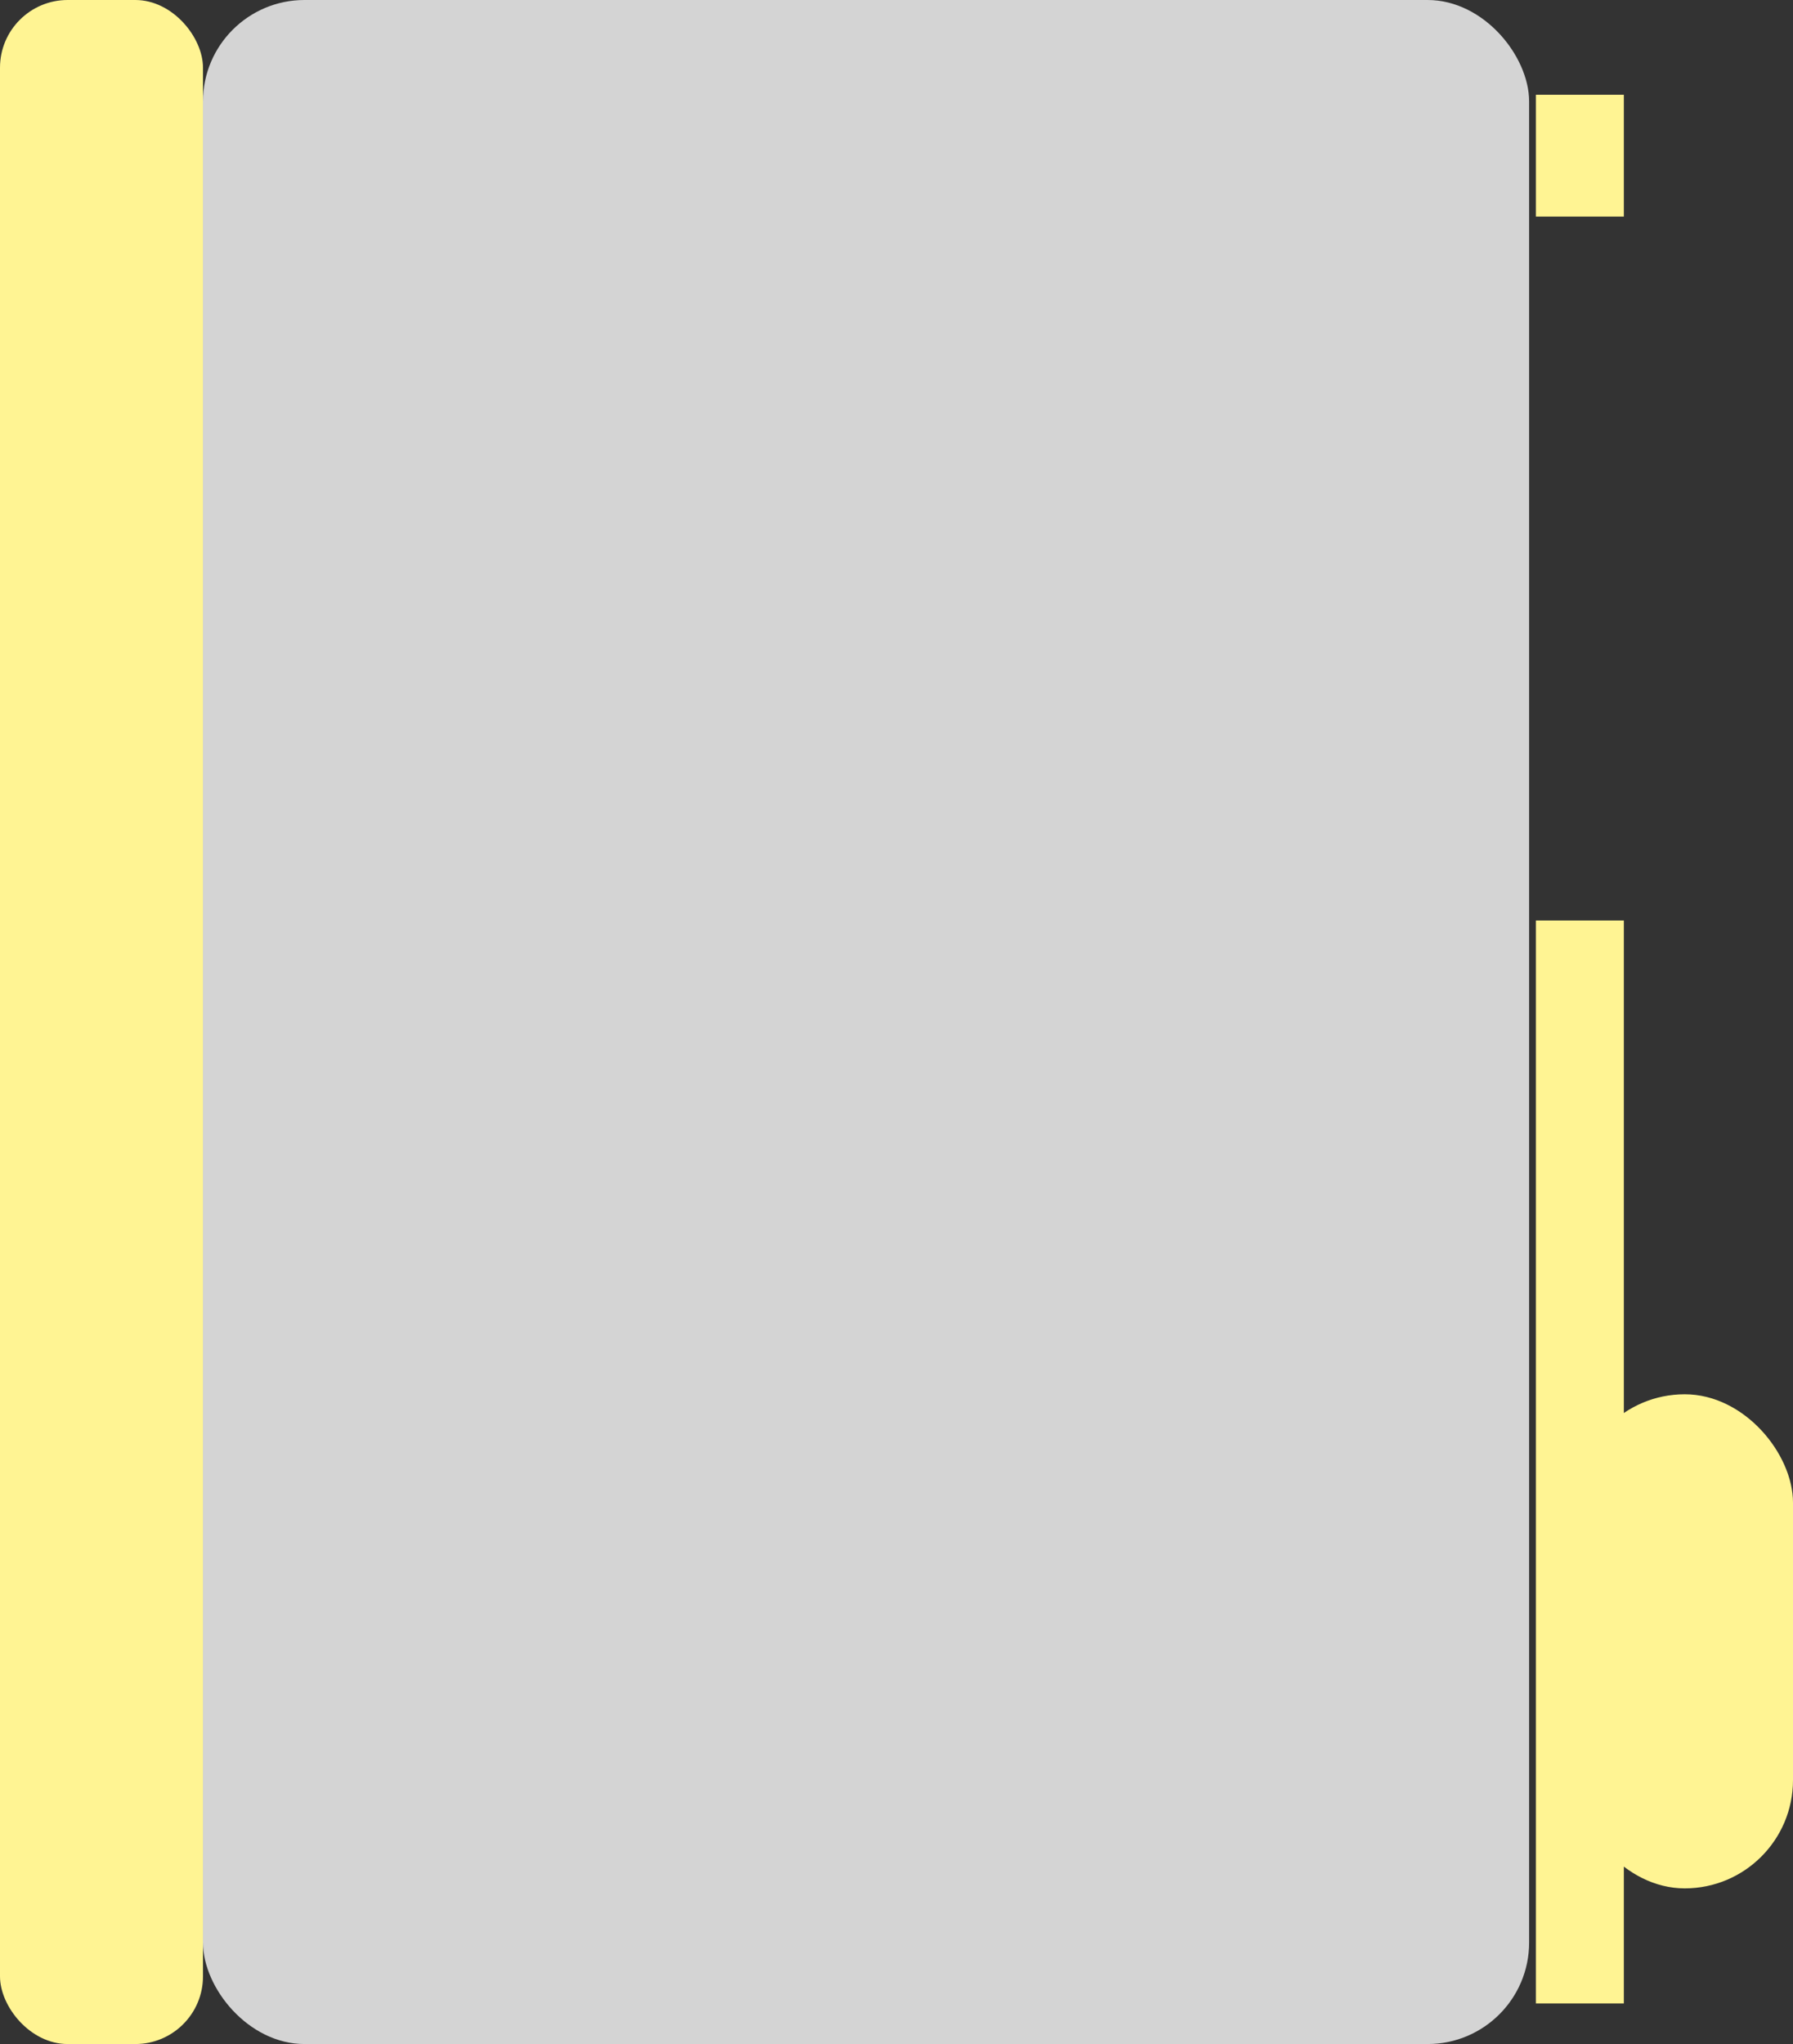   <svg width="265" height="302" viewBox="0 0 265 302" fill="none" xmlns="http://www.w3.org/2000/svg">
      <rect x="0" y="0" width="265" height="302" fill="#333333" stroke="none"/>
      <rect width="30" height="302" rx="10" fill="#FFF493" />
      <rect x="30" width="196" height="302" rx="15" fill="#d4d4d4" />
      <rect x="233" y="206" width="32" height="73" rx="16" fill="#FFF493"/>
      <rect x="227" y="136" width="13" height="160" fill="#FFF493"/>
      <rect x="227" y="14" width="13" height="18" fill="#FFF493"/>
  </svg>